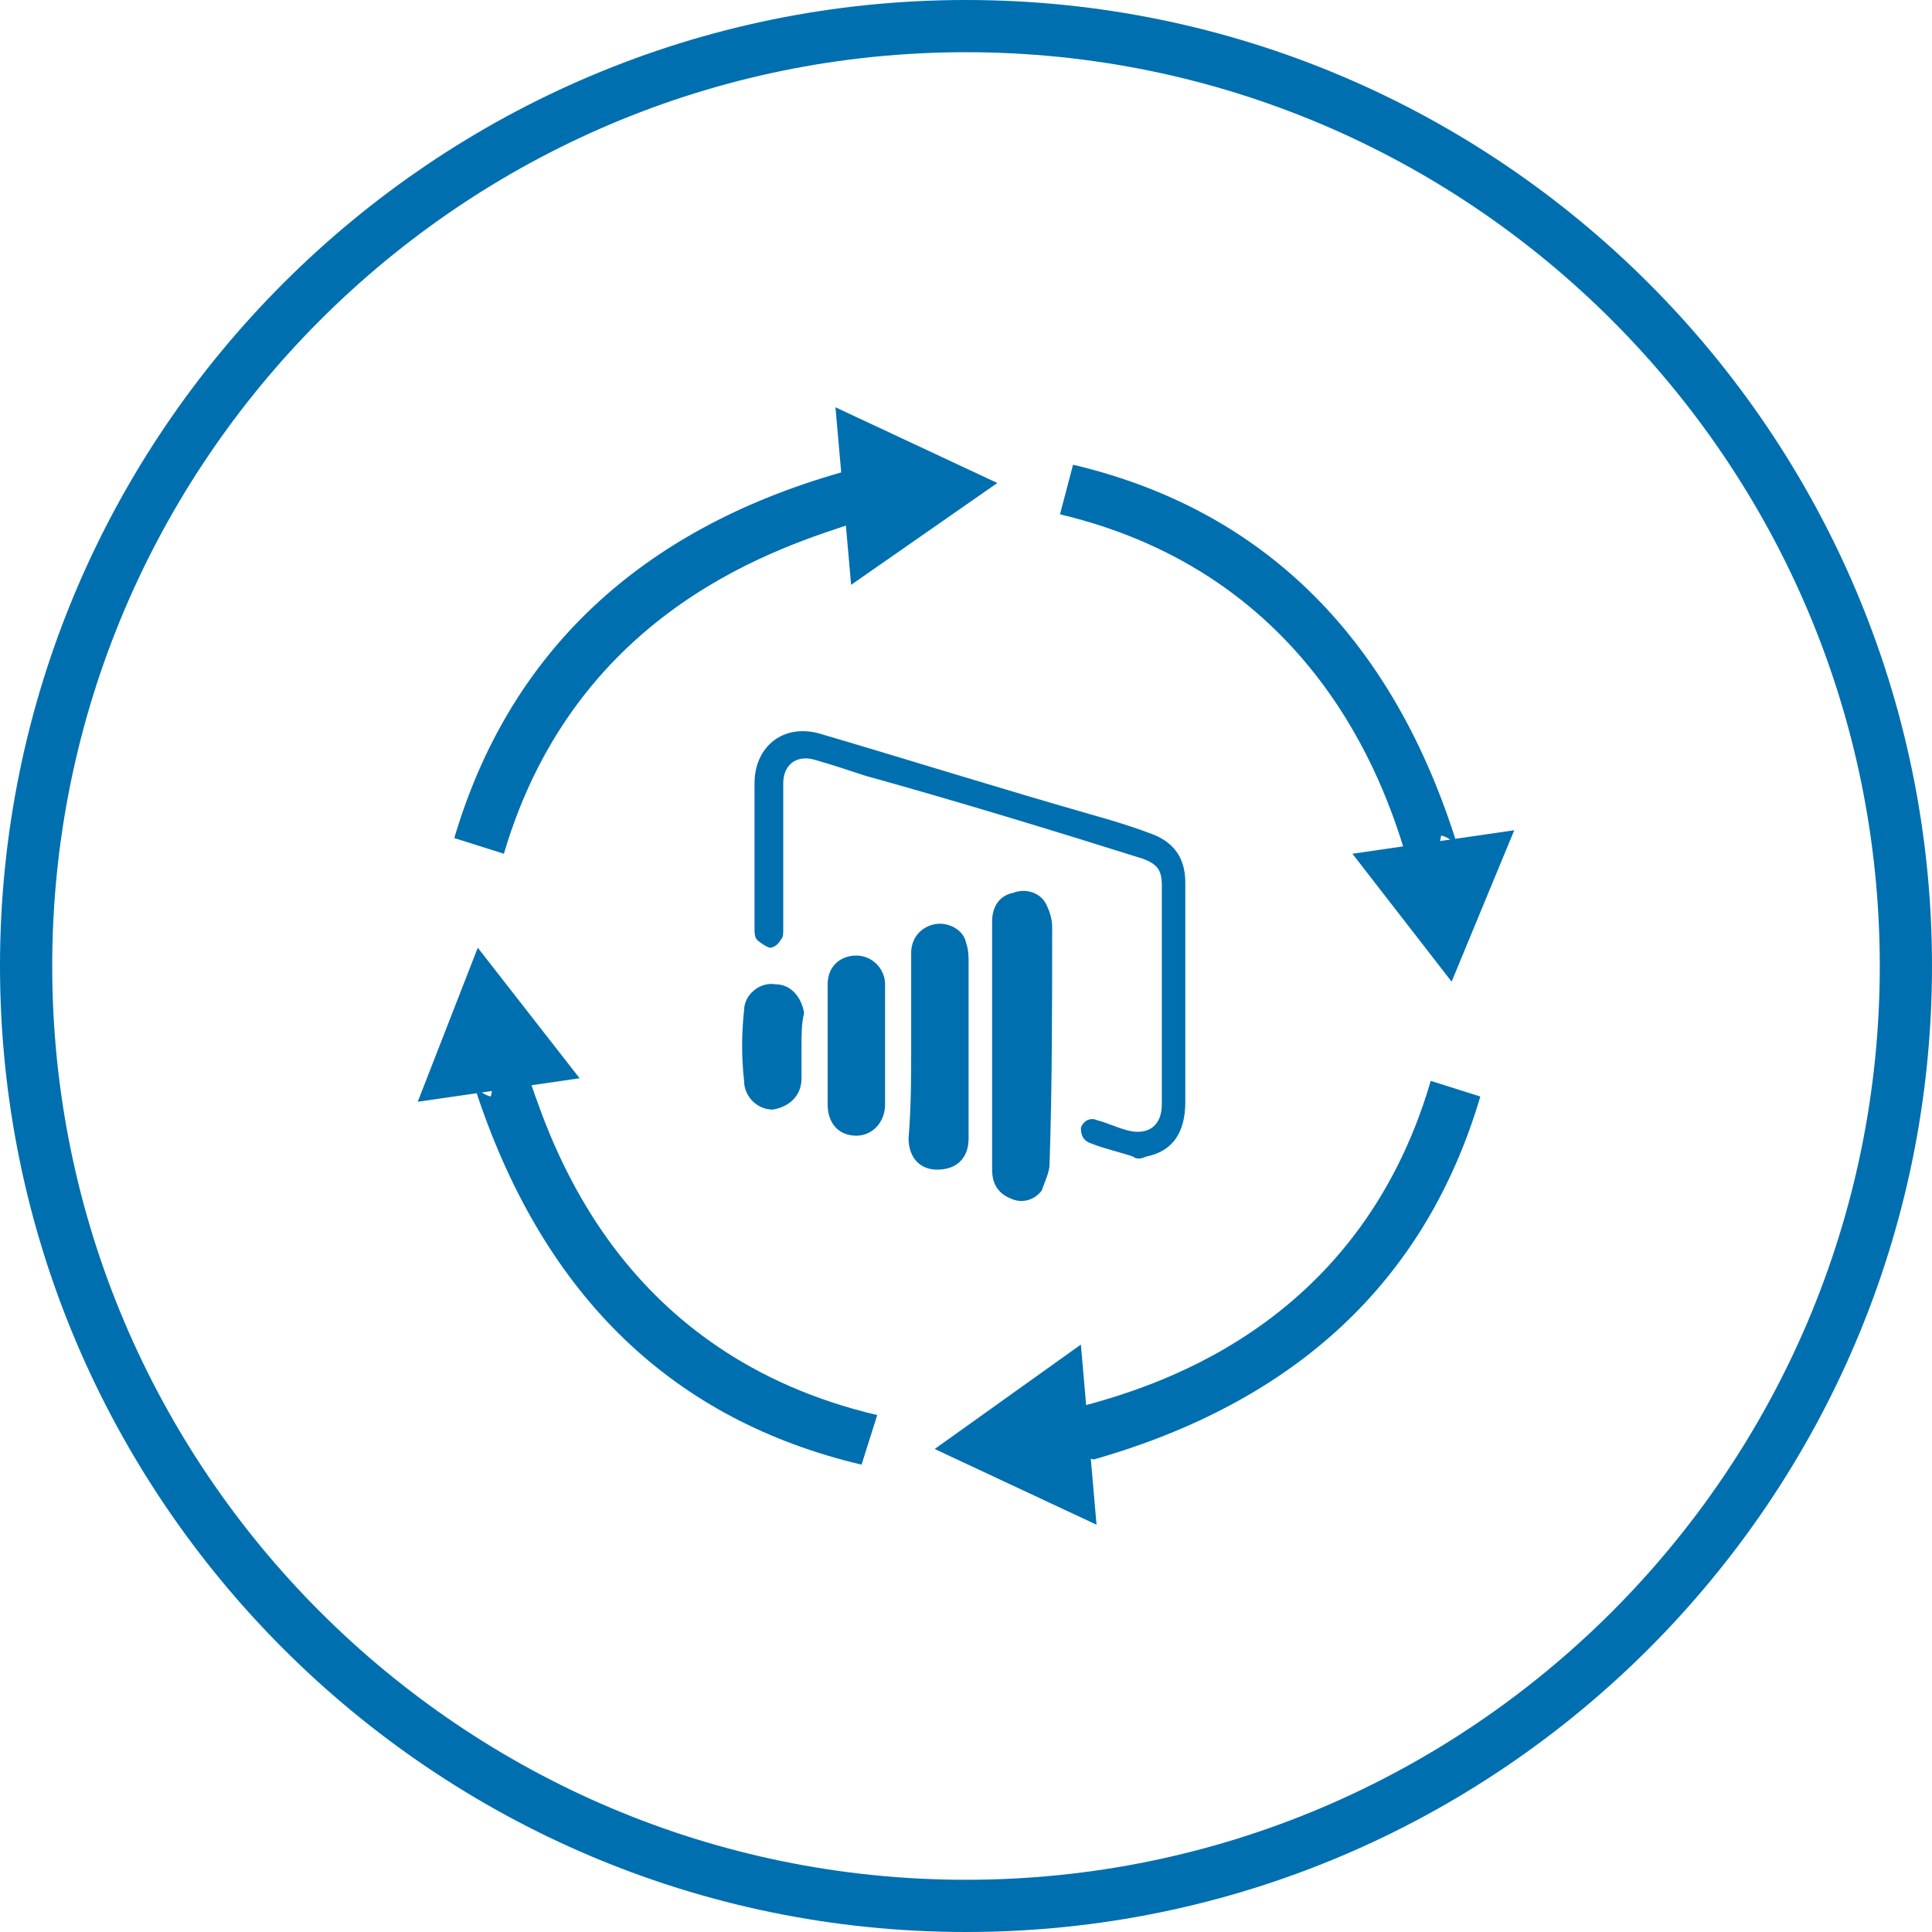 <?xml version="1.0" encoding="utf-8"?>
<!-- Generator: Adobe Illustrator 21.0.2, SVG Export Plug-In . SVG Version: 6.00 Build 0)  -->
<svg version="1.1" id="Layer_1" xmlns="http://www.w3.org/2000/svg" xmlns:xlink="http://www.w3.org/1999/xlink" x="0px" y="0px"
	 viewBox="0 0 74 74" style="enable-background:new 0 0 74 74;" xml:space="preserve">
<style type="text/css">
	.st0{fill:#006FAF;}
</style>
<title>intelligent-business-app</title>
<g>
	<path class="st0" d="M37,74C16.6,74,0,57.4,0,37C0,16.6,16.6,0,37,0c20.4,0,37,16.6,37,37C74,57.4,57.4,74,37,74z M37,2
		C17.7,2,2,17.7,2,37s15.7,35,35,35s35-15.7,35-35S56.3,2,37,2z"/>
</g>
<g>
	<g>
		<polygon class="st0" points="42,58.4 35.8,55.5 41.4,51.5 		"/>
	</g>
	<g>
		<g>
			<path class="st0" d="M54.8,34c-0.6-0.1-0.7-0.6-1-1.4C53,30,50.3,22,40.6,19.7l0.5-1.9c7.2,1.7,12.1,6.5,14.6,14.2
				c0.1,0.3,0.1,0.4,0.2,0.5c-0.1-0.1-0.3-0.4-0.7-0.5l-0.2,1l0.7,0.7L54.8,34z"/>
		</g>
		<g>
			<polygon class="st0" points="58,31.8 55.6,37.6 51.8,32.7 			"/>
		</g>
		<g>
			<path class="st0" d="M41.2,55.9c0.1-0.1,0.4-0.3,0.5-0.6l-1-0.2L40,55.8l-0.2-1c0.2-0.6,0.6-0.7,1.5-0.9
				c2.6-0.7,10.7-2.9,13.5-12.5l1.9,0.6c-2.1,7.1-7.1,11.7-14.8,13.9C41.5,55.8,41.3,55.9,41.2,55.9z"/>
		</g>
		<g>
			<path class="st0" d="M33,56.1c-7.2-1.7-12.1-6.4-14.7-14.1c-0.1-0.3-0.1-0.4-0.2-0.5c0.1,0.1,0.3,0.4,0.7,0.5l0.2-1l-0.7-0.7
				l1-0.3c0.6,0.1,0.8,0.6,1,1.4c0.9,2.6,3.5,10.5,13.3,12.8L33,56.1z"/>
		</g>
		<g>
			<polygon class="st0" points="16,42.2 18.3,36.3 22.2,41.3 			"/>
		</g>
		<g>
			<path class="st0" d="M19.3,32.7l-1.9-0.6c2.1-7.1,7.1-11.8,14.8-14c0.3-0.1,0.5-0.1,0.6-0.2c-0.1,0.1-0.4,0.3-0.5,0.6l1,0.2
				l0.8-0.7l0.2,1c-0.2,0.6-0.6,0.7-1.5,1C30.1,20.9,22.1,23.2,19.3,32.7z"/>
		</g>
		<g>
			<polygon class="st0" points="32,15.6 38.2,18.5 32.6,22.4 			"/>
		</g>
		<g>
			<g>
				<path class="st0" d="M44.5,38.1c0-1.4,0-2.8,0-4.2c0-0.6-0.2-0.8-0.7-1c-3.5-1.1-7.1-2.2-10.7-3.2c-0.6-0.2-1.2-0.4-1.9-0.6
					c-0.7-0.2-1.2,0.2-1.2,0.9c0,1.9,0,3.8,0,5.6c0,0.2,0,0.3-0.1,0.4c-0.1,0.2-0.3,0.3-0.4,0.3s-0.4-0.2-0.5-0.3
					c-0.1-0.1-0.1-0.3-0.1-0.4c0-1.9,0-3.7,0-5.6c0-1.4,1.1-2.3,2.5-1.9c3.4,1,6.9,2.1,10.4,3.1c0.7,0.2,1.4,0.4,2.2,0.7
					c0.9,0.3,1.4,0.9,1.4,1.9c0,2.8,0,5.6,0,8.4c0,1.2-0.5,1.9-1.5,2.1c-0.2,0.1-0.4,0.1-0.5,0c-0.6-0.2-1.1-0.3-1.6-0.5
					c-0.3-0.1-0.4-0.3-0.4-0.6c0.1-0.3,0.4-0.4,0.6-0.3c0.4,0.1,0.8,0.3,1.2,0.4c0.8,0.2,1.3-0.2,1.3-1
					C44.5,40.9,44.5,39.5,44.5,38.1z"/>
			</g>
			<g>
				<path class="st0" d="M38,40c0-1.6,0-3.1,0-4.7c0-0.6,0.3-1,0.8-1.1c0.5-0.2,1.1,0,1.3,0.5c0.1,0.2,0.2,0.5,0.2,0.8
					c0,3,0,6.1-0.1,9.1c0,0.3-0.2,0.7-0.3,1c-0.3,0.4-0.8,0.5-1.2,0.3c-0.5-0.2-0.7-0.6-0.7-1.1C38,43.2,38,41.6,38,40z"/>
			</g>
			<g>
				<path class="st0" d="M34.9,40.1c0-1.2,0-2.4,0-3.6c0-0.6,0.4-1,0.9-1.1c0.5-0.1,1.1,0.2,1.2,0.7c0.1,0.3,0.1,0.5,0.1,0.8
					c0,2.3,0,4.5,0,6.7c0,0.8-0.5,1.2-1.2,1.2c-0.7,0-1.1-0.5-1.1-1.2C34.9,42.4,34.9,41.2,34.9,40.1z"/>
			</g>
			<g>
				<path class="st0" d="M31.7,40c0-0.8,0-1.5,0-2.3c0-0.7,0.5-1.1,1.1-1.1c0.6,0,1.1,0.5,1.1,1.1c0,1.5,0,3.1,0,4.6
					c0,0.7-0.5,1.2-1.1,1.2c-0.7,0-1.1-0.5-1.1-1.2C31.7,41.6,31.7,40.8,31.7,40z"/>
			</g>
			<g>
				<path class="st0" d="M30.7,40.1c0,0.4,0,0.8,0,1.2c0,0.7-0.5,1.1-1.1,1.2c-0.6,0-1.1-0.5-1.1-1.1c-0.1-0.9-0.1-1.8,0-2.7
					c0-0.6,0.6-1.1,1.2-1c0.6,0,1,0.5,1.1,1.1C30.7,39.2,30.7,39.6,30.7,40.1z"/>
			</g>
		</g>
	</g>
</g>
</svg>
